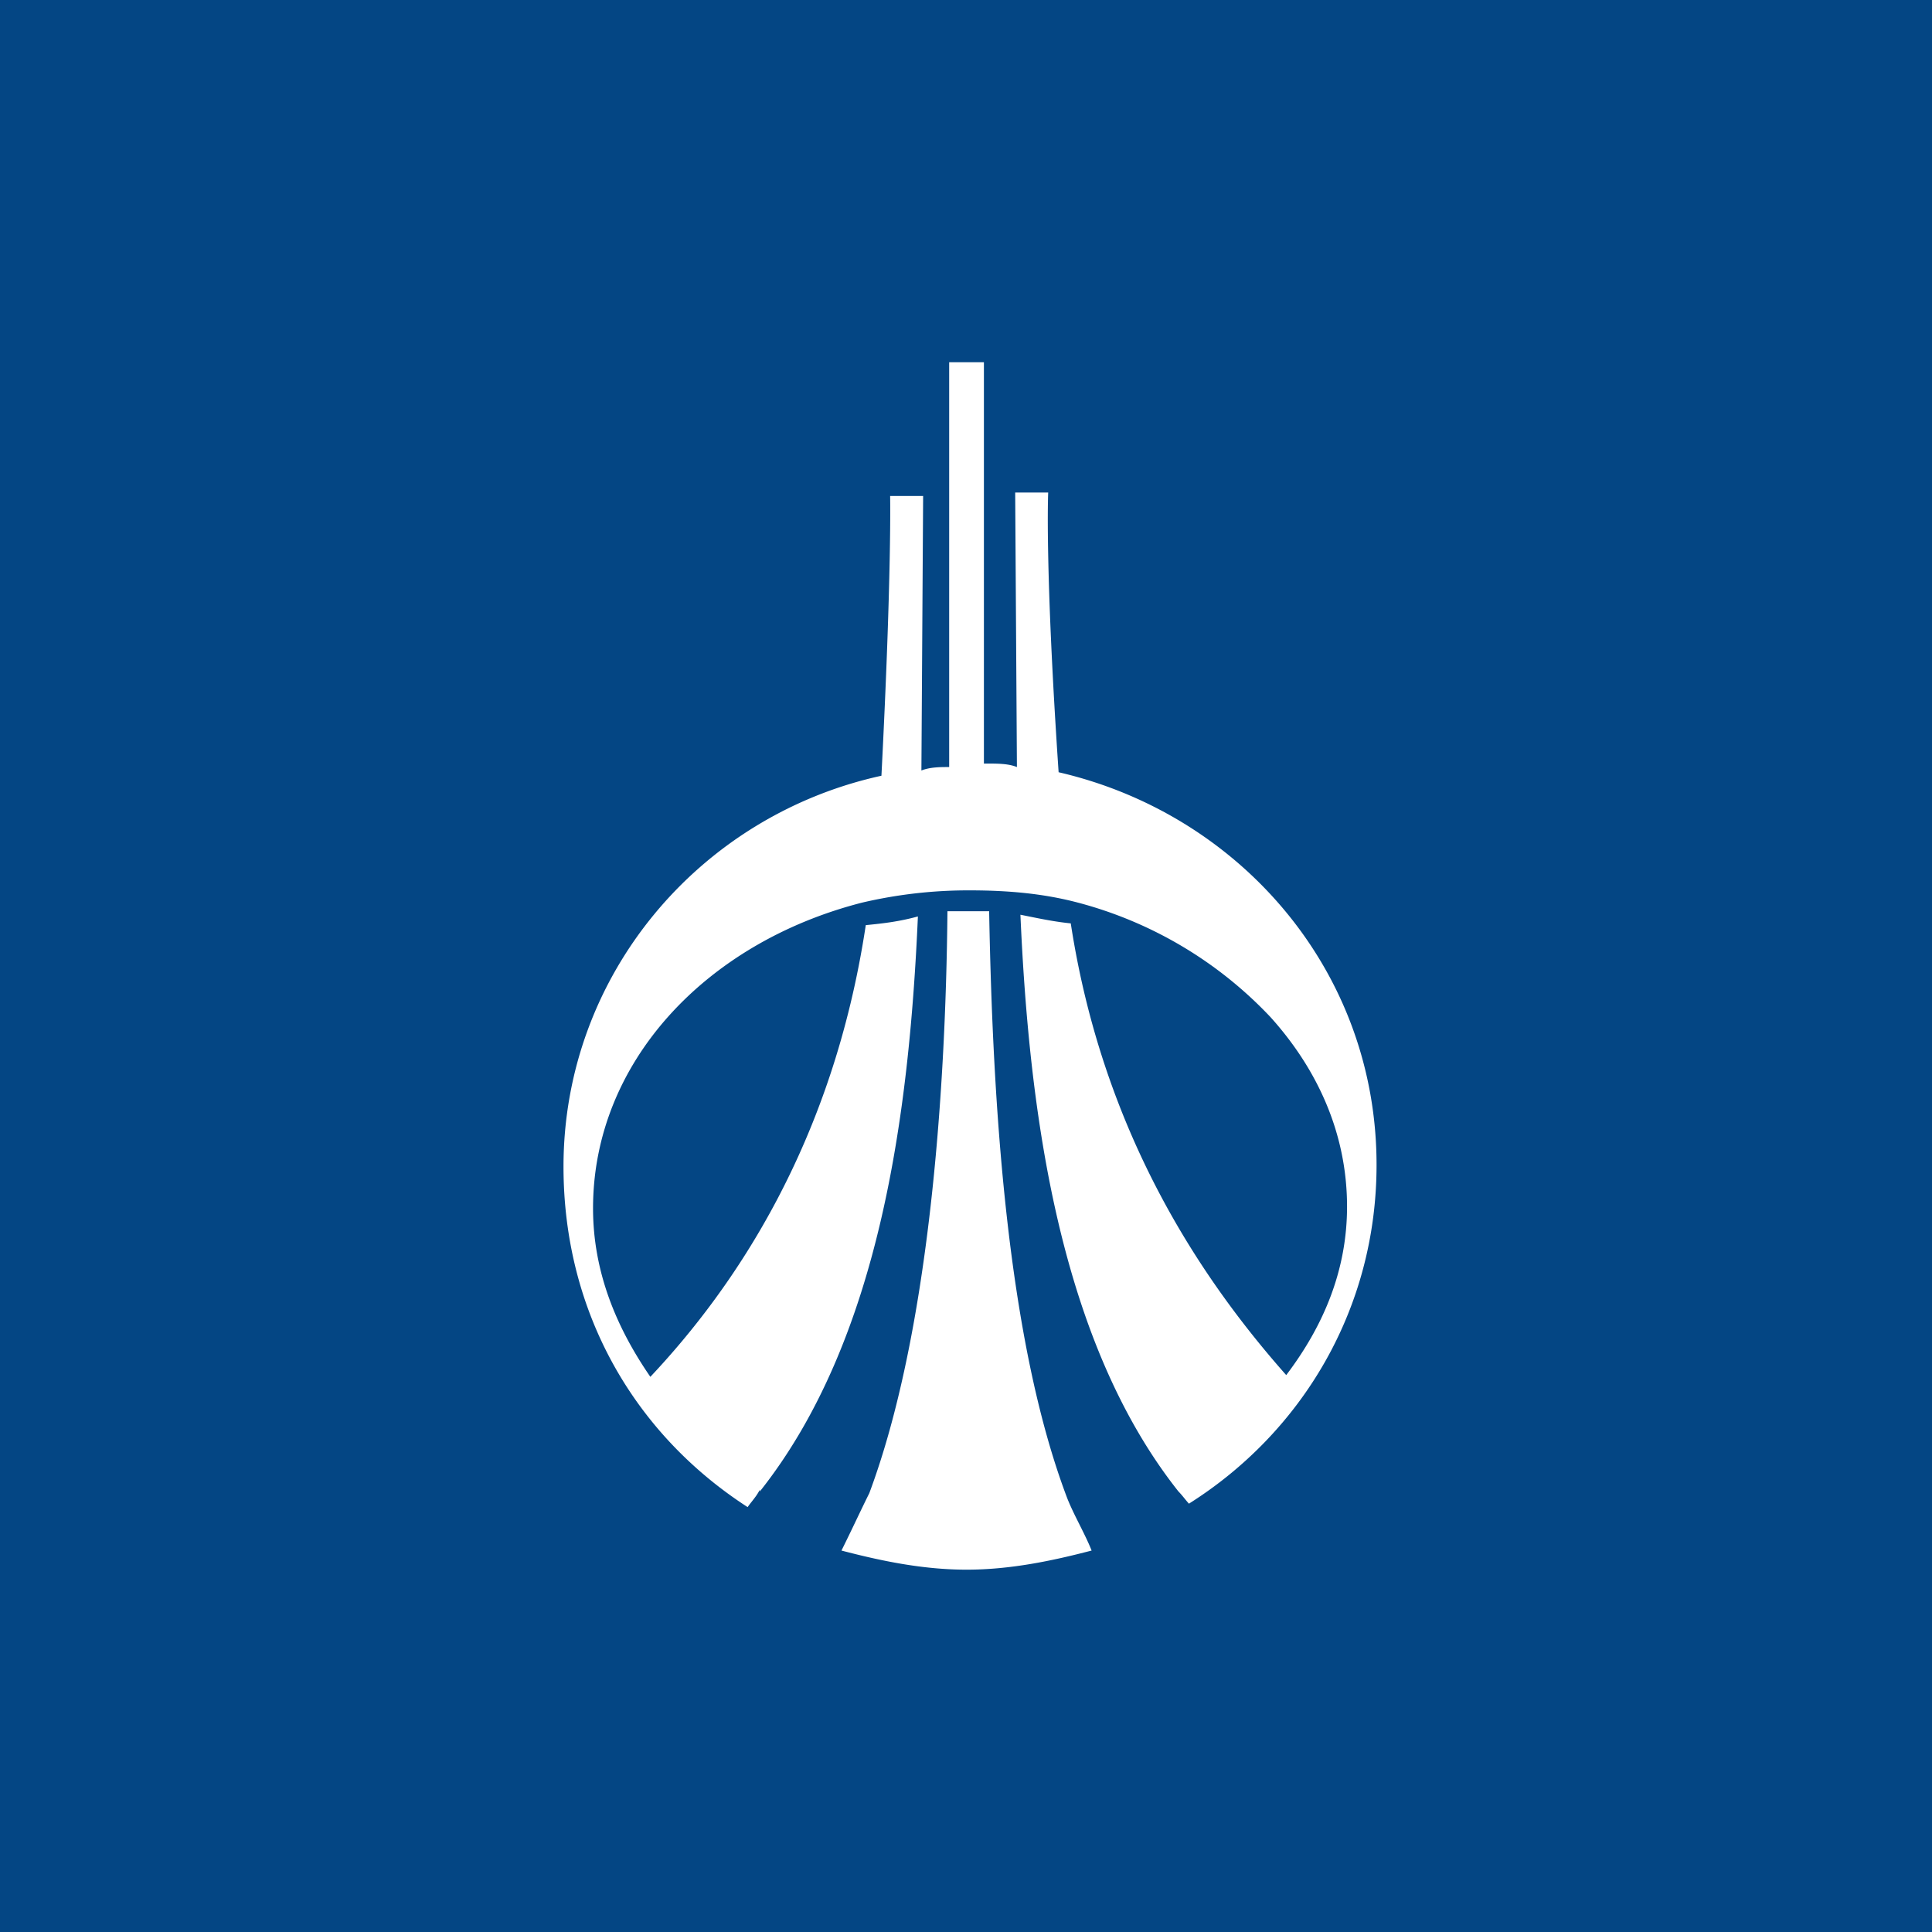 <svg width="48" height="48" fill="none" xmlns="http://www.w3.org/2000/svg"><path fill="#044684" d="M0 0h48v48H0z"/><path fill-rule="evenodd" clip-rule="evenodd" d="M25.265 19.057c-.215-.086-.474-.086-.733-.086h-.087V9h-.863v10.057c-.216 0-.475 0-.69.086l.043-6.82h-.82s.043 1.9-.216 6.95C17.367 20.265 14 24.236 14 28.984c0 3.626 1.77 6.647 4.575 8.46.031-.047.068-.093.106-.141.068-.087.141-.18.196-.29v.043c2.979-3.756 3.712-9.367 3.928-14.287-.475.13-.863.173-1.295.216-.82 5.438-3.28 9.02-5.352 11.222-.863-1.252-1.424-2.633-1.424-4.187 0-3.626 2.805-6.604 6.69-7.596a11.57 11.57 0 012.676-.303c.993 0 1.856.087 2.676.303a10.119 10.119 0 014.791 2.848c1.166 1.295 1.9 2.892 1.9 4.705 0 1.554-.562 2.935-1.511 4.187-1.986-2.245-4.532-5.87-5.353-11.223-.369-.037-.707-.105-1.067-.178l-.184-.037c.215 4.877.95 10.574 3.927 14.33.051.05.116.13.17.197.039.047.072.087.09.105 2.805-1.77 4.661-4.834 4.661-8.417 0-4.834-3.41-8.719-7.899-9.755-.345-5.093-.259-6.949-.259-6.949h-.82l.043 6.82zm1.252 18.171c-1.51-3.97-1.856-9.884-1.942-14.589h-1.036c-.043 4.619-.475 10.532-1.942 14.46-.103.206-.206.422-.314.647-.118.247-.242.506-.377.777.993.26 2.029.475 3.108.475 1.079 0 2.115-.216 3.107-.475-.086-.216-.194-.431-.302-.647-.108-.216-.216-.432-.302-.648z" fill="#fff"/></svg>